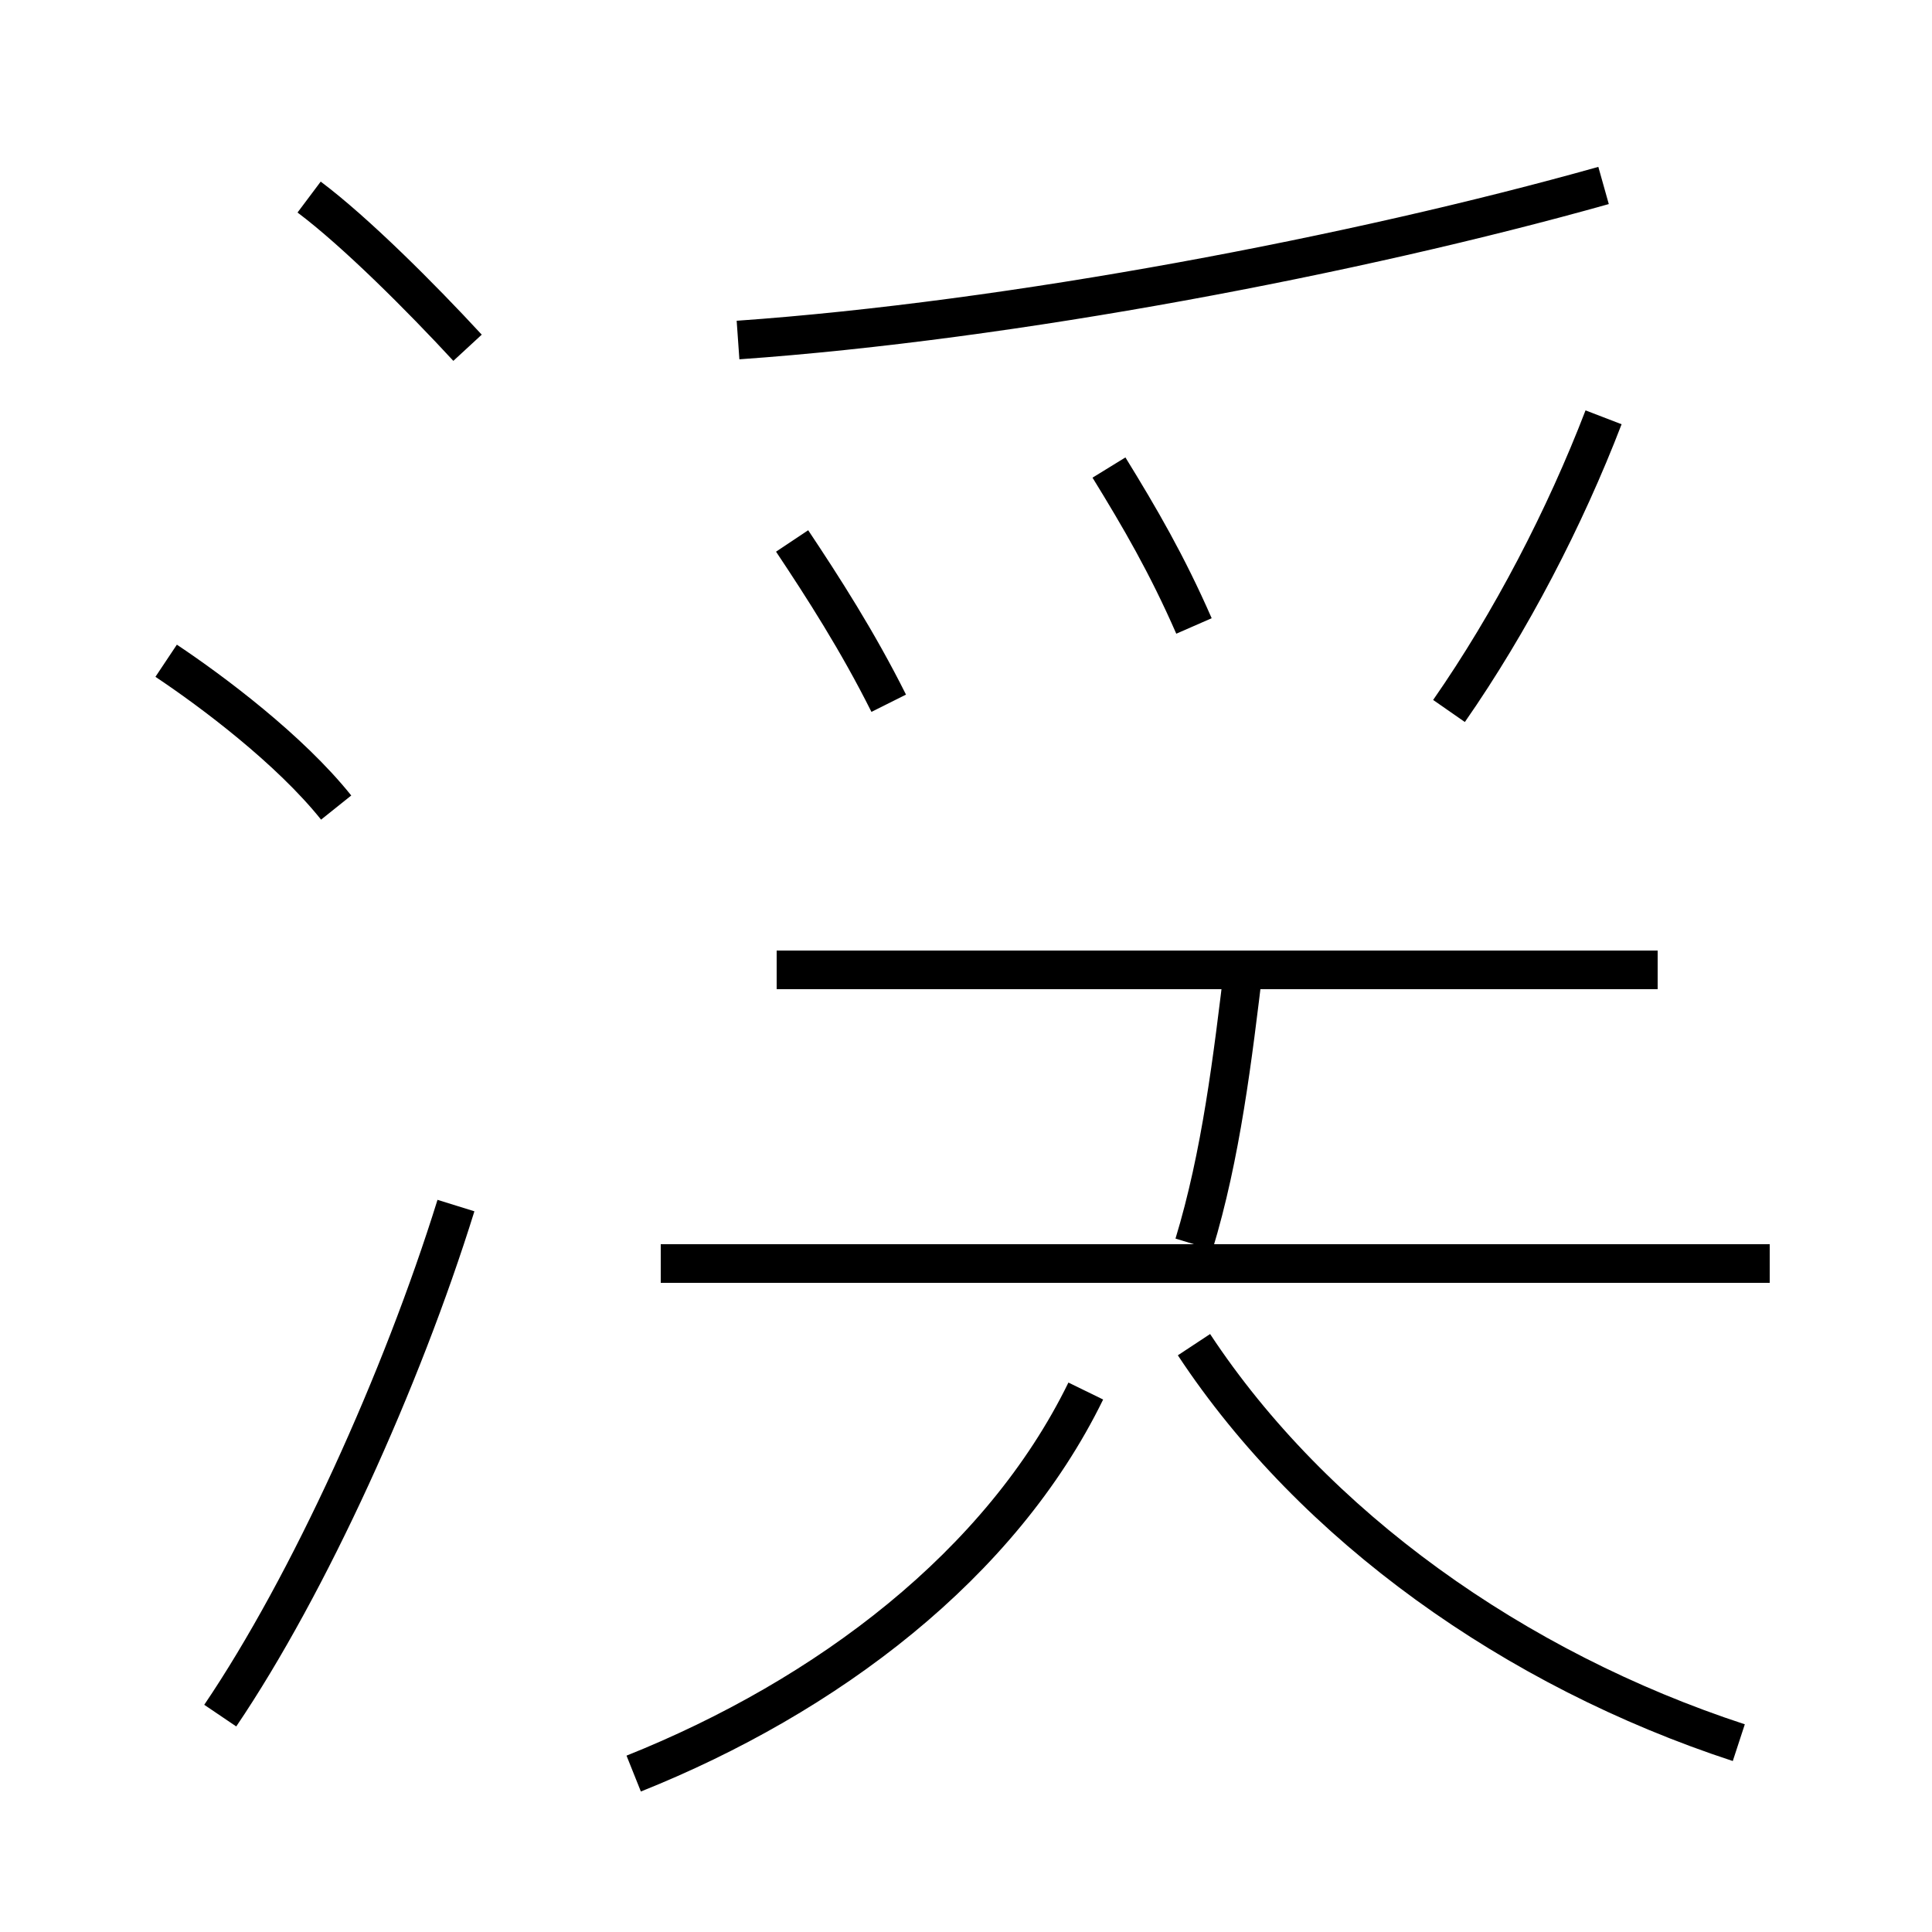 <?xml version='1.0' encoding='utf8'?>
<svg viewBox="0.0 -6.0 50.0 50.0" version="1.1" xmlns="http://www.w3.org/2000/svg">
<rect x="0.0" y="-6.0" width="50.0" height="50.0" fill="#808080" stroke="none"/>
<rect x="-1000" y="-1000" width="2000" height="2000" stroke="white" fill="white"/>
<g style="fill:white;stroke:#000000;  stroke-width:1">
<path d="M 16.4 1.9 C 21.4 -0.1 25.9 -3.5 28.1 -8.0 M 5.7 0.4 C 8.0 -3.0 10.4 -8.3 11.8 -12.8 M 8.7 -23.1 C 7.5 -24.6 5.5 -26.1 4.3 -26.9 M 45.8 -11.3 L 17.1 -11.3 M 45.0 1.1 C 39.2 -0.8 34.0 -4.5 30.9 -9.2 M 23.0 -25.8 C 22.2 -27.4 21.3 -28.8 20.5 -30.0 M 12.1 -35.0 C 10.9 -36.3 9.2 -38.0 8.0 -38.9 M 30.9 -11.8 C 31.6 -14.1 31.9 -16.6 32.2 -19.1 M 42.9 -18.9 L 20.1 -18.9 M 30.9 -27.8 C 30.2 -29.4 29.5 -30.6 28.7 -31.9 M 19.1 -35.2 C 26.2 -35.7 35.1 -37.4 41.5 -39.2 M 37.5 -25.6 C 39.1 -27.9 40.5 -30.6 41.5 -33.2" transform="translate(0.0, 38.0)" />
</g>
</svg>